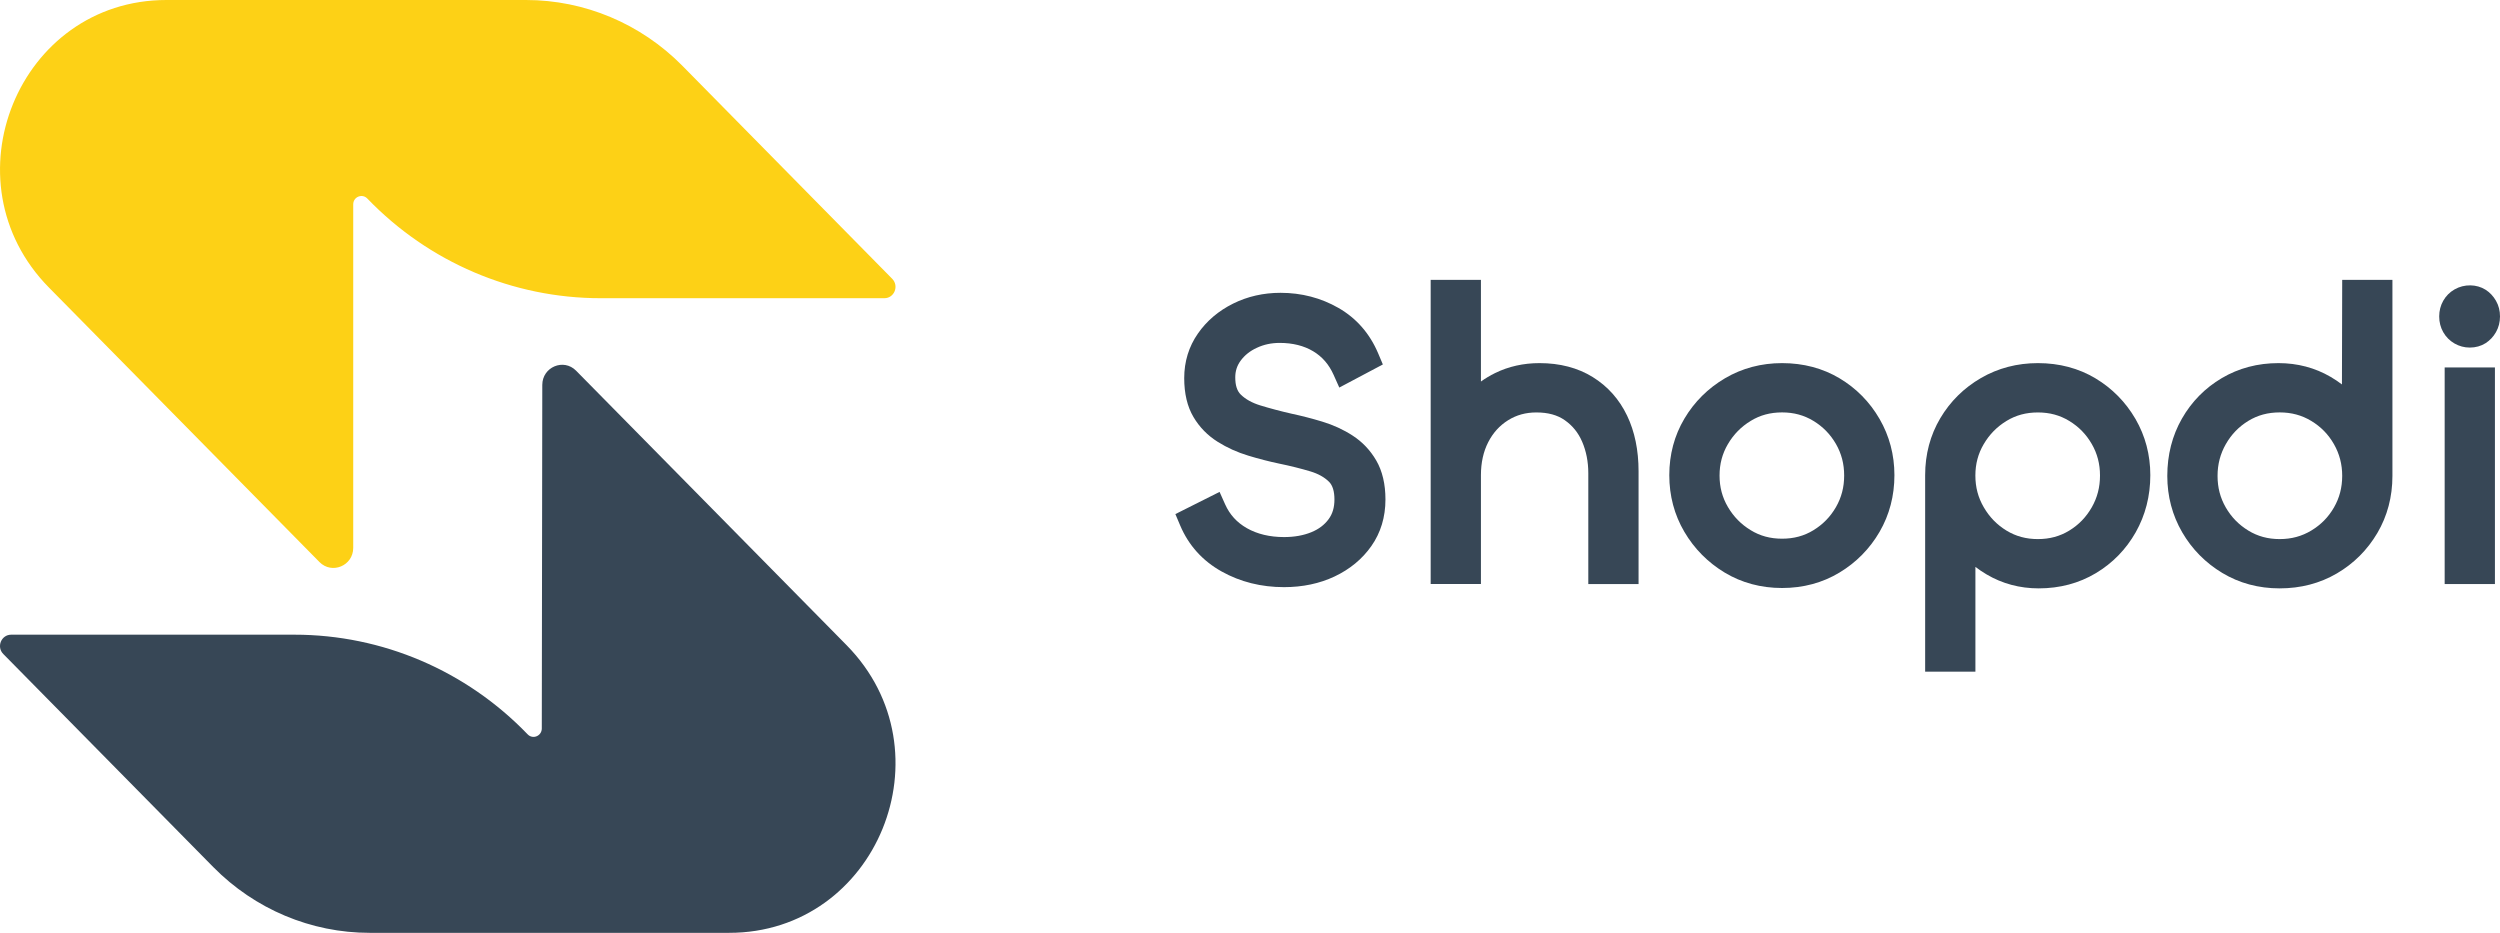 <svg width="134" height="50" viewBox="0 0 134 50" fill="none" xmlns="http://www.w3.org/2000/svg">
<path d="M72.495 23.344C72.009 23.029 71.464 22.778 70.873 22.599C70.324 22.432 69.769 22.29 69.232 22.175C68.639 22.04 68.07 21.889 67.543 21.727C67.107 21.592 66.758 21.397 66.504 21.148C66.306 20.954 66.21 20.652 66.21 20.227C66.21 19.887 66.305 19.595 66.501 19.329C66.719 19.035 67.002 18.81 67.367 18.642C67.746 18.465 68.147 18.38 68.595 18.38C69.287 18.38 69.89 18.531 70.387 18.828C70.874 19.12 71.232 19.534 71.482 20.093L71.786 20.773L74.121 19.535L73.871 18.943C73.421 17.878 72.703 17.056 71.74 16.504C70.806 15.968 69.761 15.695 68.638 15.695C67.722 15.695 66.866 15.889 66.095 16.273C65.315 16.66 64.679 17.2 64.208 17.878C63.721 18.577 63.474 19.381 63.474 20.269C63.474 21.096 63.64 21.797 63.97 22.352C64.291 22.896 64.73 23.344 65.27 23.682C65.768 23.995 66.318 24.245 66.906 24.422C67.453 24.589 68.011 24.733 68.562 24.849C69.152 24.97 69.713 25.11 70.232 25.265C70.656 25.392 70.994 25.581 71.238 25.826C71.43 26.018 71.526 26.338 71.526 26.773C71.526 27.198 71.424 27.544 71.213 27.829C70.987 28.135 70.687 28.362 70.291 28.525C69.868 28.699 69.375 28.787 68.826 28.787C68.058 28.787 67.388 28.626 66.832 28.31C66.294 28.003 65.914 27.585 65.666 27.031L65.369 26.366L63 27.555L63.256 28.161C63.707 29.23 64.458 30.063 65.487 30.636C66.482 31.191 67.605 31.471 68.825 31.471C69.819 31.471 70.73 31.279 71.532 30.9C72.353 30.512 73.017 29.964 73.504 29.27C74.006 28.556 74.26 27.716 74.26 26.772C74.26 25.948 74.094 25.246 73.767 24.682C73.448 24.134 73.02 23.682 72.495 23.344Z" fill="#374756"/>
<path d="M85.368 20.209C84.567 19.714 83.608 19.463 82.517 19.463C81.66 19.463 80.858 19.642 80.135 19.997C79.867 20.13 79.612 20.281 79.378 20.45V15H76.684V31.304H79.378V25.468C79.378 24.8 79.51 24.203 79.771 23.696C80.03 23.194 80.378 22.811 80.832 22.526C81.283 22.244 81.779 22.107 82.35 22.107C82.977 22.107 83.477 22.244 83.877 22.526C84.292 22.819 84.595 23.194 84.803 23.675C85.021 24.18 85.133 24.747 85.133 25.363V31.305H87.827V25.258C87.827 24.131 87.62 23.13 87.213 22.28C86.793 21.403 86.173 20.706 85.368 20.209Z" fill="#374756"/>
<path d="M98.602 20.278C97.698 19.738 96.661 19.463 95.519 19.463C94.406 19.463 93.377 19.736 92.46 20.275C91.551 20.811 90.818 21.537 90.285 22.437C89.747 23.342 89.474 24.363 89.474 25.47C89.474 26.575 89.746 27.598 90.284 28.51C90.815 29.414 91.544 30.148 92.444 30.691C93.353 31.238 94.388 31.517 95.519 31.517C96.648 31.517 97.682 31.24 98.593 30.691C99.495 30.148 100.219 29.412 100.745 28.507C101.274 27.595 101.541 26.573 101.541 25.471C101.541 24.382 101.272 23.367 100.745 22.456C100.219 21.546 99.498 20.814 98.602 20.278ZM98.407 27.181C98.107 27.701 97.712 28.105 97.201 28.419C96.7 28.726 96.15 28.874 95.519 28.874C94.887 28.874 94.337 28.725 93.836 28.417C93.322 28.104 92.924 27.697 92.616 27.175C92.315 26.663 92.168 26.111 92.168 25.489C92.168 24.867 92.315 24.316 92.616 23.803C92.924 23.281 93.322 22.875 93.836 22.561C94.339 22.253 94.888 22.105 95.519 22.105C96.148 22.105 96.698 22.255 97.201 22.561C97.713 22.874 98.107 23.278 98.407 23.797C98.703 24.312 98.847 24.864 98.847 25.489C98.847 26.114 98.703 26.666 98.407 27.181Z" fill="#374756"/>
<path d="M112.315 20.278C111.412 19.738 110.375 19.463 109.232 19.463C108.12 19.463 107.094 19.732 106.178 20.263C105.266 20.793 104.533 21.516 104 22.416C103.462 23.323 103.188 24.349 103.188 25.47V36H105.882V30.385C106.071 30.53 106.269 30.664 106.477 30.786C107.316 31.283 108.259 31.537 109.275 31.537C110.404 31.537 111.435 31.262 112.337 30.722C113.236 30.185 113.954 29.447 114.474 28.531C114.993 27.613 115.257 26.584 115.257 25.47C115.257 24.381 114.99 23.366 114.461 22.455C113.932 21.546 113.21 20.814 112.315 20.278ZM112.118 27.194C111.817 27.719 111.424 28.126 110.912 28.44C110.412 28.745 109.862 28.895 109.23 28.895C108.6 28.895 108.049 28.745 107.548 28.44C107.036 28.126 106.637 27.718 106.33 27.189C106.027 26.67 105.88 26.114 105.88 25.49C105.88 24.868 106.027 24.316 106.328 23.805C106.636 23.282 107.034 22.877 107.548 22.562C108.05 22.255 108.6 22.107 109.23 22.107C109.86 22.107 110.41 22.256 110.912 22.562C111.425 22.875 111.819 23.279 112.119 23.799C112.416 24.313 112.56 24.867 112.56 25.49C112.56 26.114 112.416 26.672 112.118 27.194Z" fill="#374756"/>
<path d="M125.528 20.606C125.337 20.46 125.133 20.324 124.921 20.2C124.083 19.711 123.142 19.463 122.127 19.463C121.014 19.463 119.992 19.733 119.09 20.266C118.191 20.797 117.472 21.527 116.952 22.437C116.431 23.348 116.167 24.382 116.167 25.511C116.167 26.6 116.436 27.616 116.963 28.526C117.489 29.433 118.213 30.167 119.115 30.71C120.025 31.258 121.059 31.537 122.19 31.537C123.316 31.537 124.349 31.267 125.257 30.735C126.16 30.207 126.89 29.478 127.425 28.571C127.962 27.658 128.234 26.629 128.234 25.51V15H125.542L125.528 20.606ZM125.1 27.201C124.8 27.721 124.404 28.125 123.886 28.437C123.377 28.744 122.823 28.895 122.191 28.895C121.561 28.895 121.01 28.745 120.509 28.438C119.998 28.125 119.603 27.721 119.302 27.201C119.005 26.687 118.861 26.135 118.861 25.51C118.861 24.885 119.007 24.327 119.304 23.806C119.604 23.281 119.998 22.874 120.509 22.56C121.011 22.253 121.561 22.105 122.191 22.105C122.823 22.105 123.377 22.255 123.886 22.563C124.402 22.875 124.799 23.282 125.099 23.806C125.396 24.328 125.542 24.886 125.542 25.511C125.54 26.135 125.396 26.688 125.1 27.201Z" fill="#374756"/>
<path d="M133.728 19.695H131.034V31.305H133.728V19.695Z" fill="#374756"/>
<path d="M133.783 16.12C133.642 15.874 133.455 15.674 133.224 15.528C132.752 15.23 132.09 15.21 131.563 15.513C131.307 15.659 131.104 15.864 130.958 16.12C130.814 16.374 130.741 16.657 130.741 16.963C130.741 17.268 130.814 17.551 130.958 17.805C131.104 18.061 131.309 18.266 131.563 18.412C131.816 18.556 132.09 18.63 132.38 18.63C132.695 18.63 132.978 18.55 133.226 18.395C133.455 18.249 133.642 18.051 133.783 17.805C133.927 17.551 134 17.268 134 16.963C134.001 16.657 133.929 16.374 133.783 16.12Z" fill="#374756"/>
<path d="M47.401 15.984H32.194C27.488 15.984 22.977 14.059 19.688 10.641C19.411 10.355 18.933 10.553 18.933 10.952V29.365C18.933 30.323 17.791 30.802 17.123 30.125L2.625 15.414C-2.983 9.724 0.994 0 8.921 0H28.194C31.331 0 34.341 1.267 36.564 3.514L47.824 14.945C48.199 15.331 47.933 15.984 47.401 15.984Z" fill="#FDD116"/>
<path d="M39.082 50H19.812C16.672 50 13.66 48.733 11.437 46.48L0.176 35.054C-0.201 34.672 0.068 34.019 0.6 34.019H15.782C20.488 34.019 24.994 35.944 28.283 39.362C28.56 39.648 29.037 39.45 29.04 39.05L29.067 20.63C29.07 19.671 30.21 19.192 30.878 19.869L44.82 34.016L45.379 34.584C50.98 40.273 47.01 50 39.082 50Z" fill="#374756"/>
</svg>
